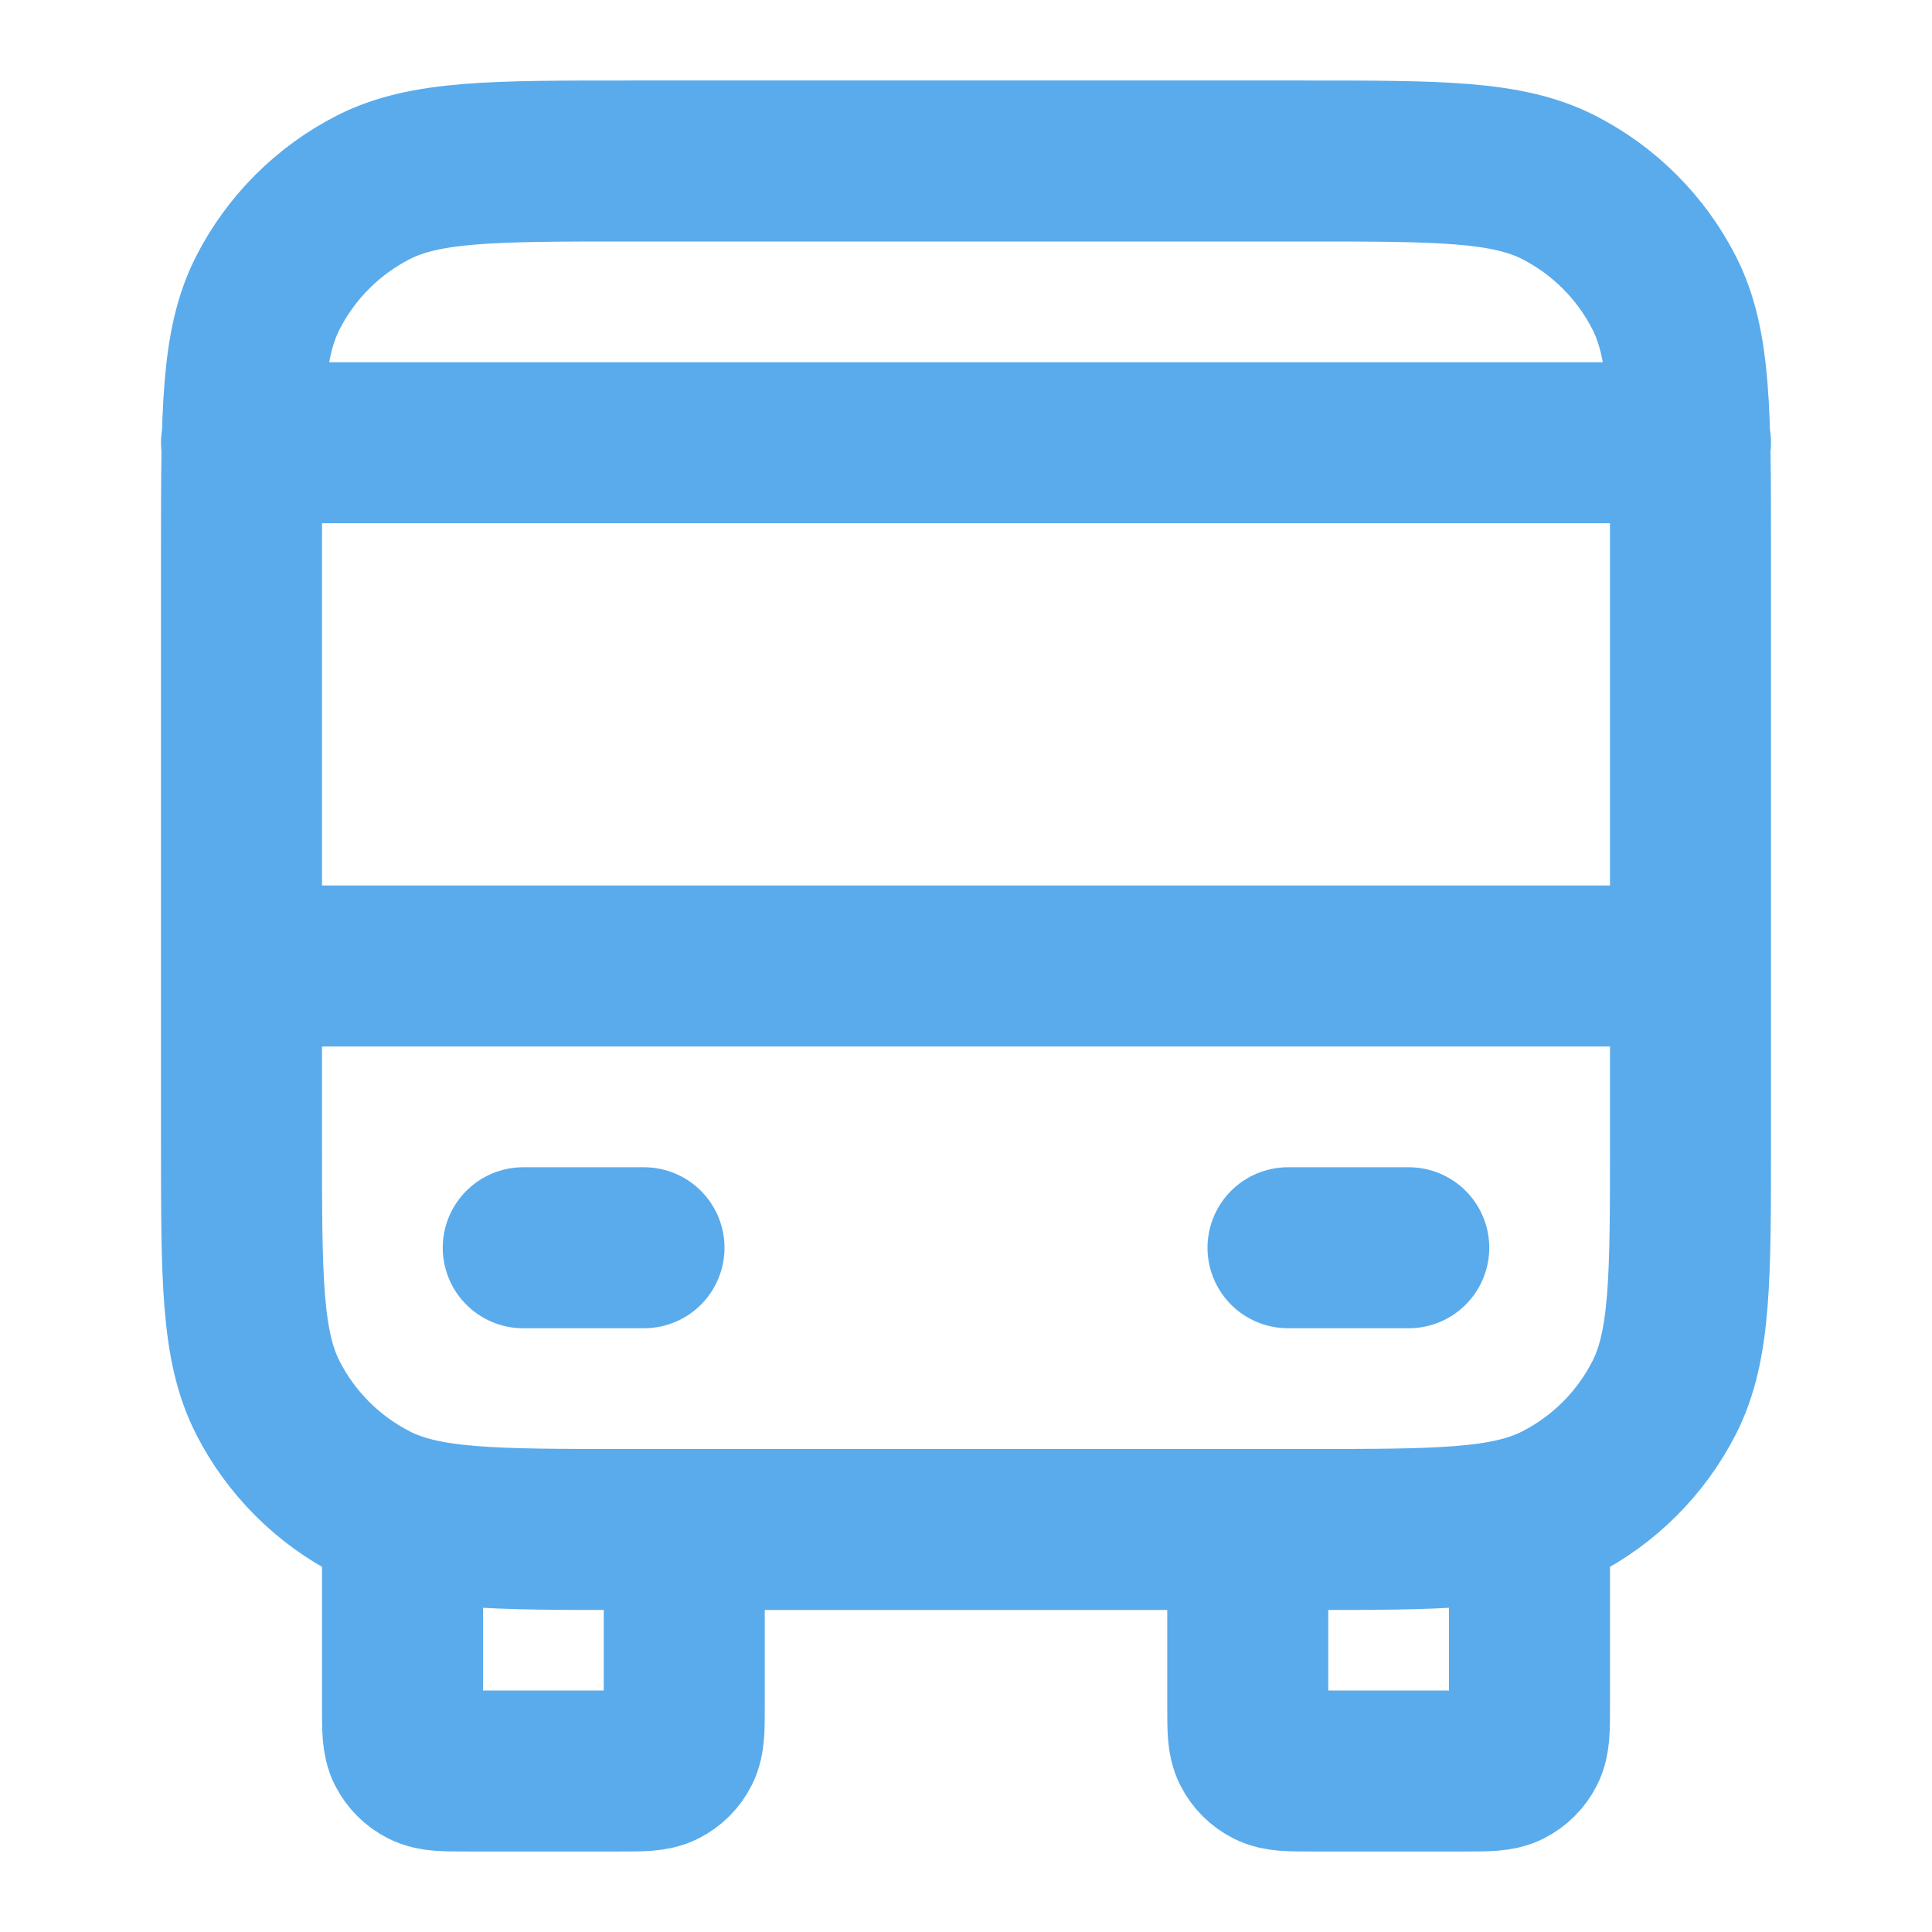 <svg width="24" height="24" viewBox="0 0 24 24" fill="none" xmlns="http://www.w3.org/2000/svg">
<path d="M8.5 19V21.2C8.5 21.48 8.5 21.62 8.445 21.727C8.398 21.821 8.321 21.898 8.227 21.945C8.12 22 7.98 22 7.7 22H5.8C5.52 22 5.38 22 5.273 21.945C5.179 21.898 5.102 21.821 5.054 21.727C5 21.62 5 21.48 5 21.2V19M19 19V21.2C19 21.48 19 21.62 18.945 21.727C18.898 21.821 18.821 21.898 18.727 21.945C18.62 22 18.48 22 18.2 22H16.3C16.02 22 15.88 22 15.773 21.945C15.679 21.898 15.602 21.821 15.555 21.727C15.5 21.62 15.5 21.48 15.5 21.2V19M3 12H21M3 5.5H21M6.5 15.5H8M16 15.5H17.5M7.8 19H16.2C17.88 19 18.72 19 19.362 18.673C19.927 18.385 20.385 17.927 20.673 17.362C21 16.72 21 15.88 21 14.2V6.8C21 5.12 21 4.28 20.673 3.638C20.385 3.074 19.927 2.615 19.362 2.327C18.72 2 17.88 2 16.2 2H7.8C6.12 2 5.28 2 4.638 2.327C4.074 2.615 3.615 3.074 3.327 3.638C3 4.28 3 5.12 3 6.8V14.2C3 15.88 3 16.72 3.327 17.362C3.615 17.927 4.074 18.385 4.638 18.673C5.28 19 6.12 19 7.8 19Z" stroke="#5AABEC" stroke-width="2" stroke-linecap="round" stroke-linejoin="round"/>
</svg>
